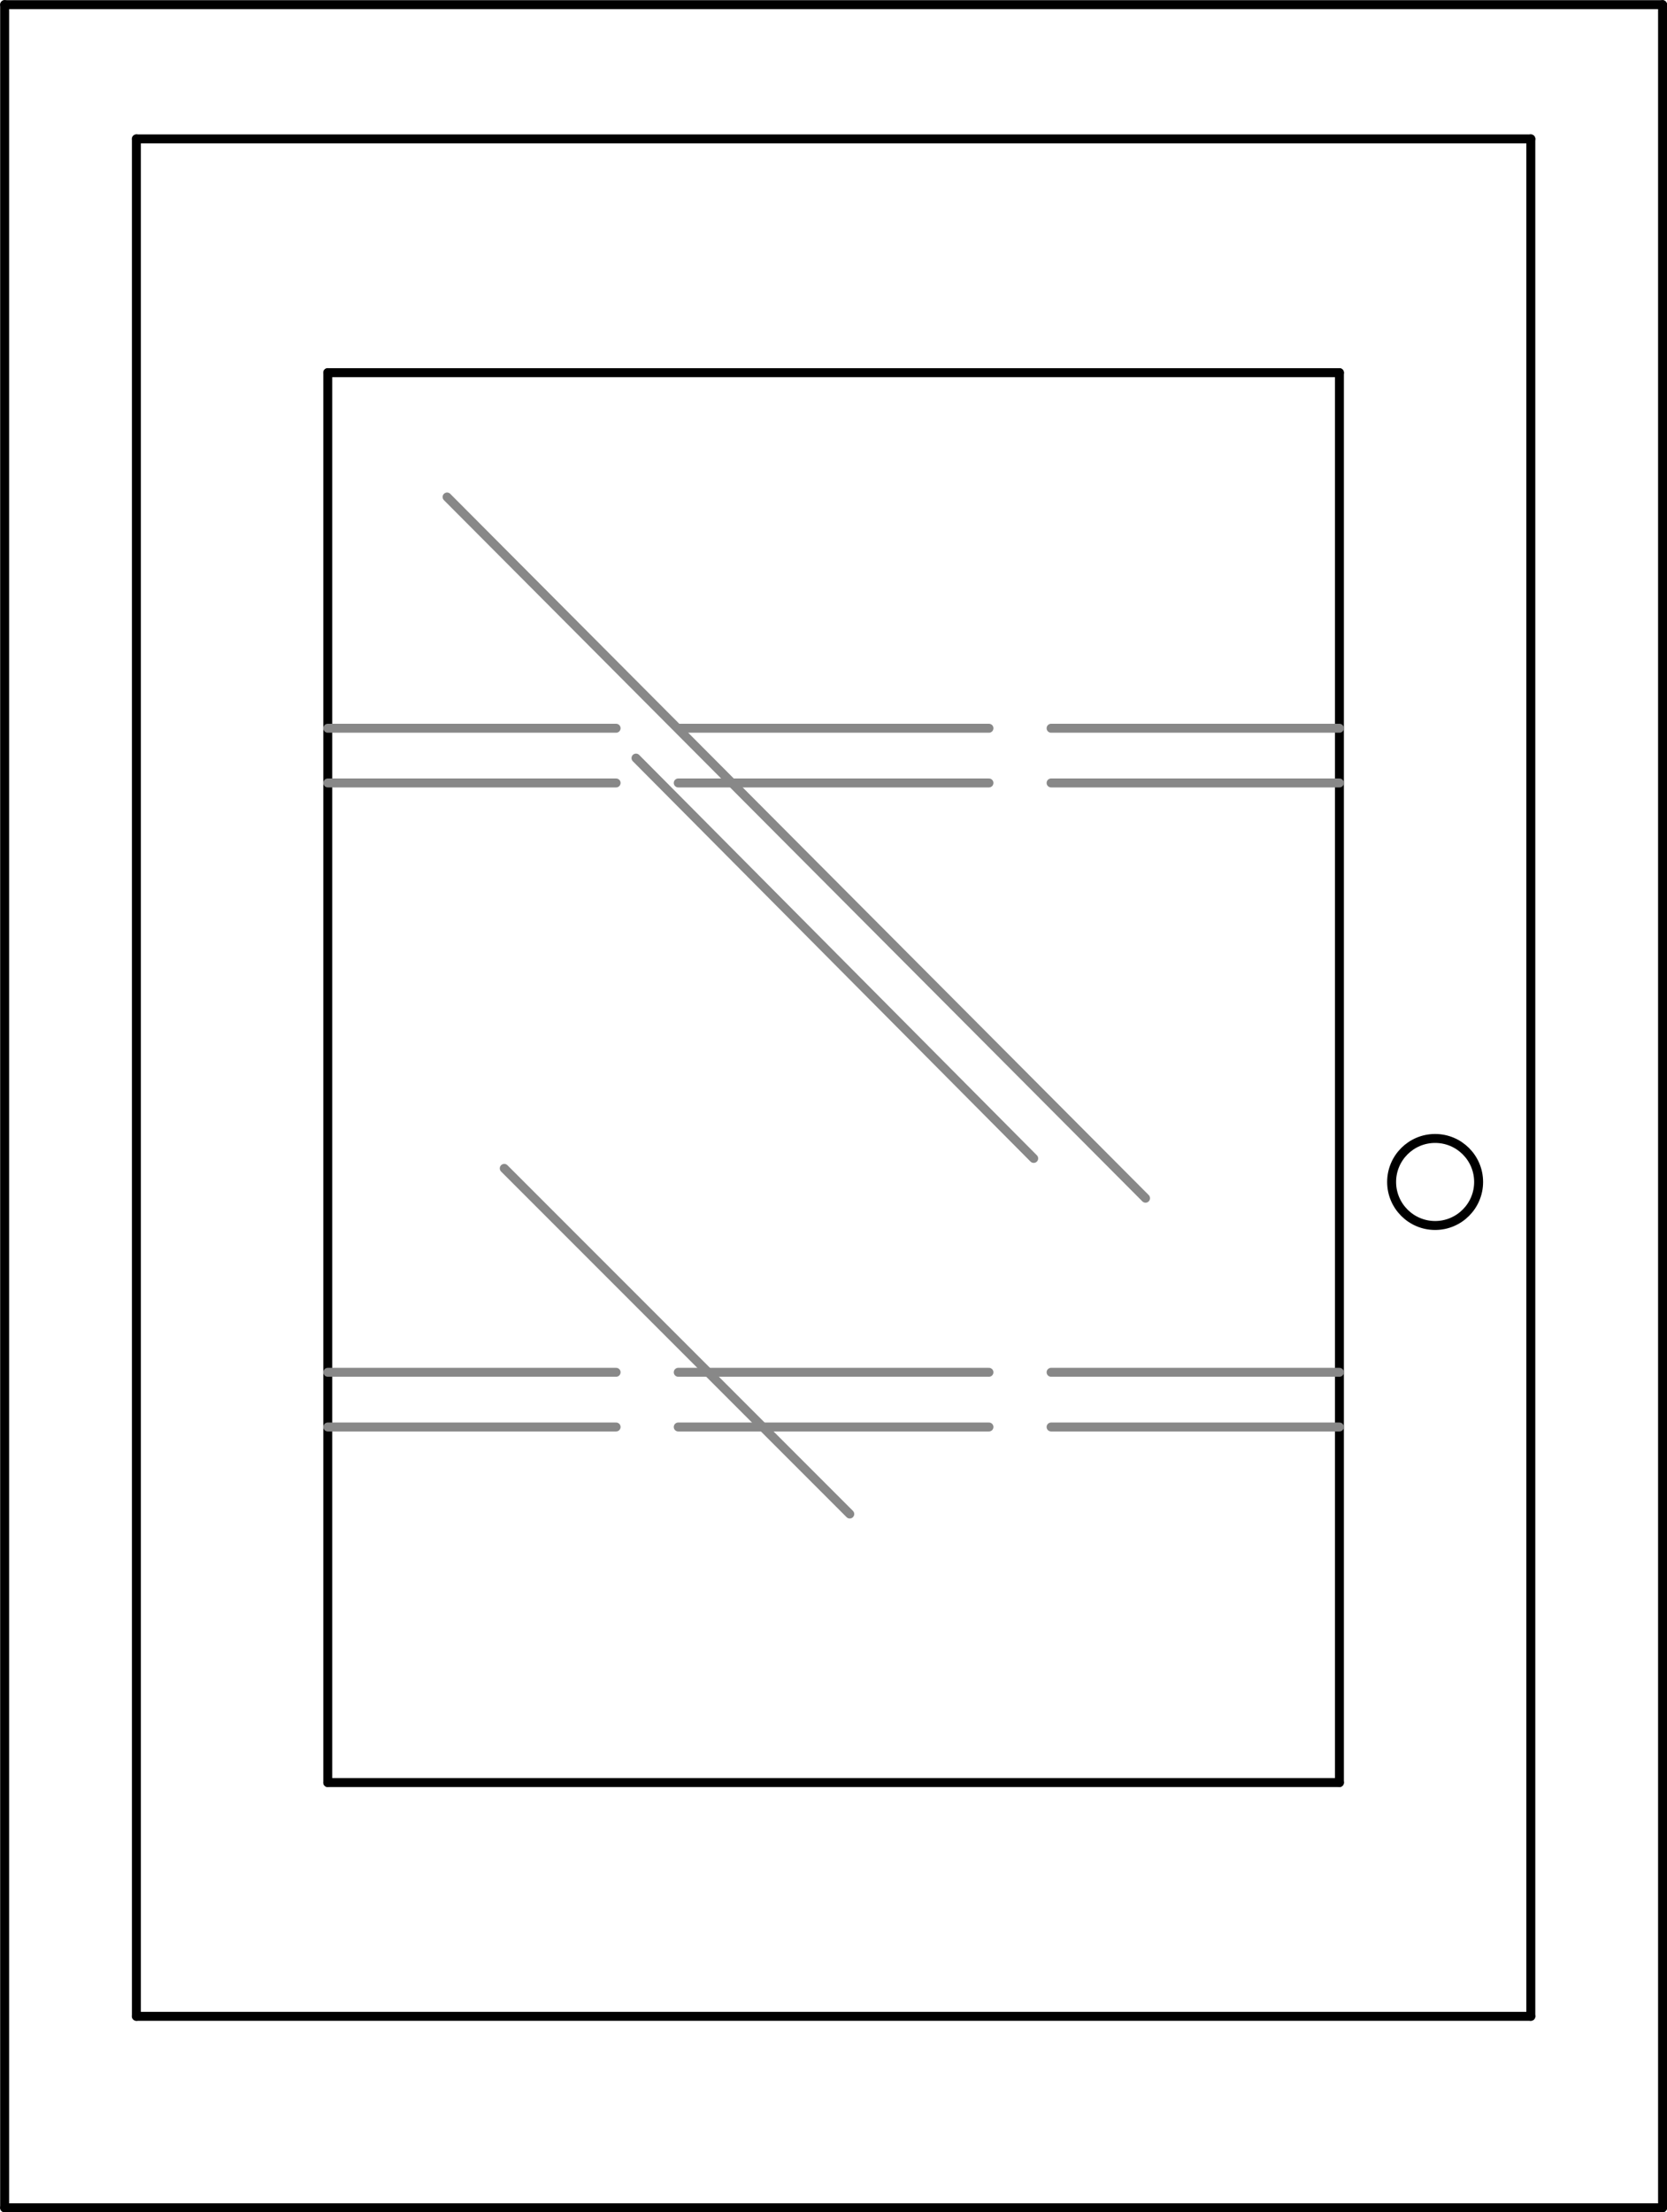 <svg xmlns="http://www.w3.org/2000/svg" width="100.6" height="133.45" viewBox="0 0 100.598 133.448"><g transform="translate(-214.2-310.13)" fill="none" stroke-linejoin="round" stroke-linecap="round" stroke-width=".54" stroke-miterlimit="10"><g stroke="#000"><path d="m214.48 443.31h100.05"/><path d="m214.48 310.41h100.05"/><path d="m214.48 443.31v-132.9"/><path d="m306.58 431.76v-113.25"/><path d="m222.43 431.76v-113.25"/><path d="m222.43 318.51h84.15"/><path d="m222.43 431.76h84.15"/><path d="m233.98 332.61h61.05"/><path d="m314.53 443.31v-132.9"/><path d="m233.98 417.66h61.05"/><path d="m233.98 417.66v-85.05"/><path d="m295.03 417.66v-85.05"/><path d="m303.43 381.43c0 1.449-1.175 2.625-2.625 2.625-1.449 0-2.625-1.176-2.625-2.625 0-1.45 1.176-2.625 2.625-2.625 1.45 0 2.625 1.175 2.625 2.625"/></g><g stroke="#888"><path d="m244.63 380.61l20.85 20.85"/><path d="m252.58 355.86l24 24.15"/><path d="m241.18 340.11l42.15 42.3"/><path d="m233.98 392.91h17.4"/><path d="m255.13 392.91h18.75"/><path d="m277.63 392.91h17.4"/><path d="m233.98 396.21h17.4"/><path d="m255.13 396.21h18.75"/><path d="m277.63 396.21h17.4"/><path d="m233.98 354.06h17.4"/><path d="m255.13 354.06h18.75"/><path d="m277.63 354.06h17.4"/><path d="m233.98 357.36h17.4"/><path d="m255.13 357.36h18.75"/><path d="m277.63 357.36h17.4"/></g></g></svg>
